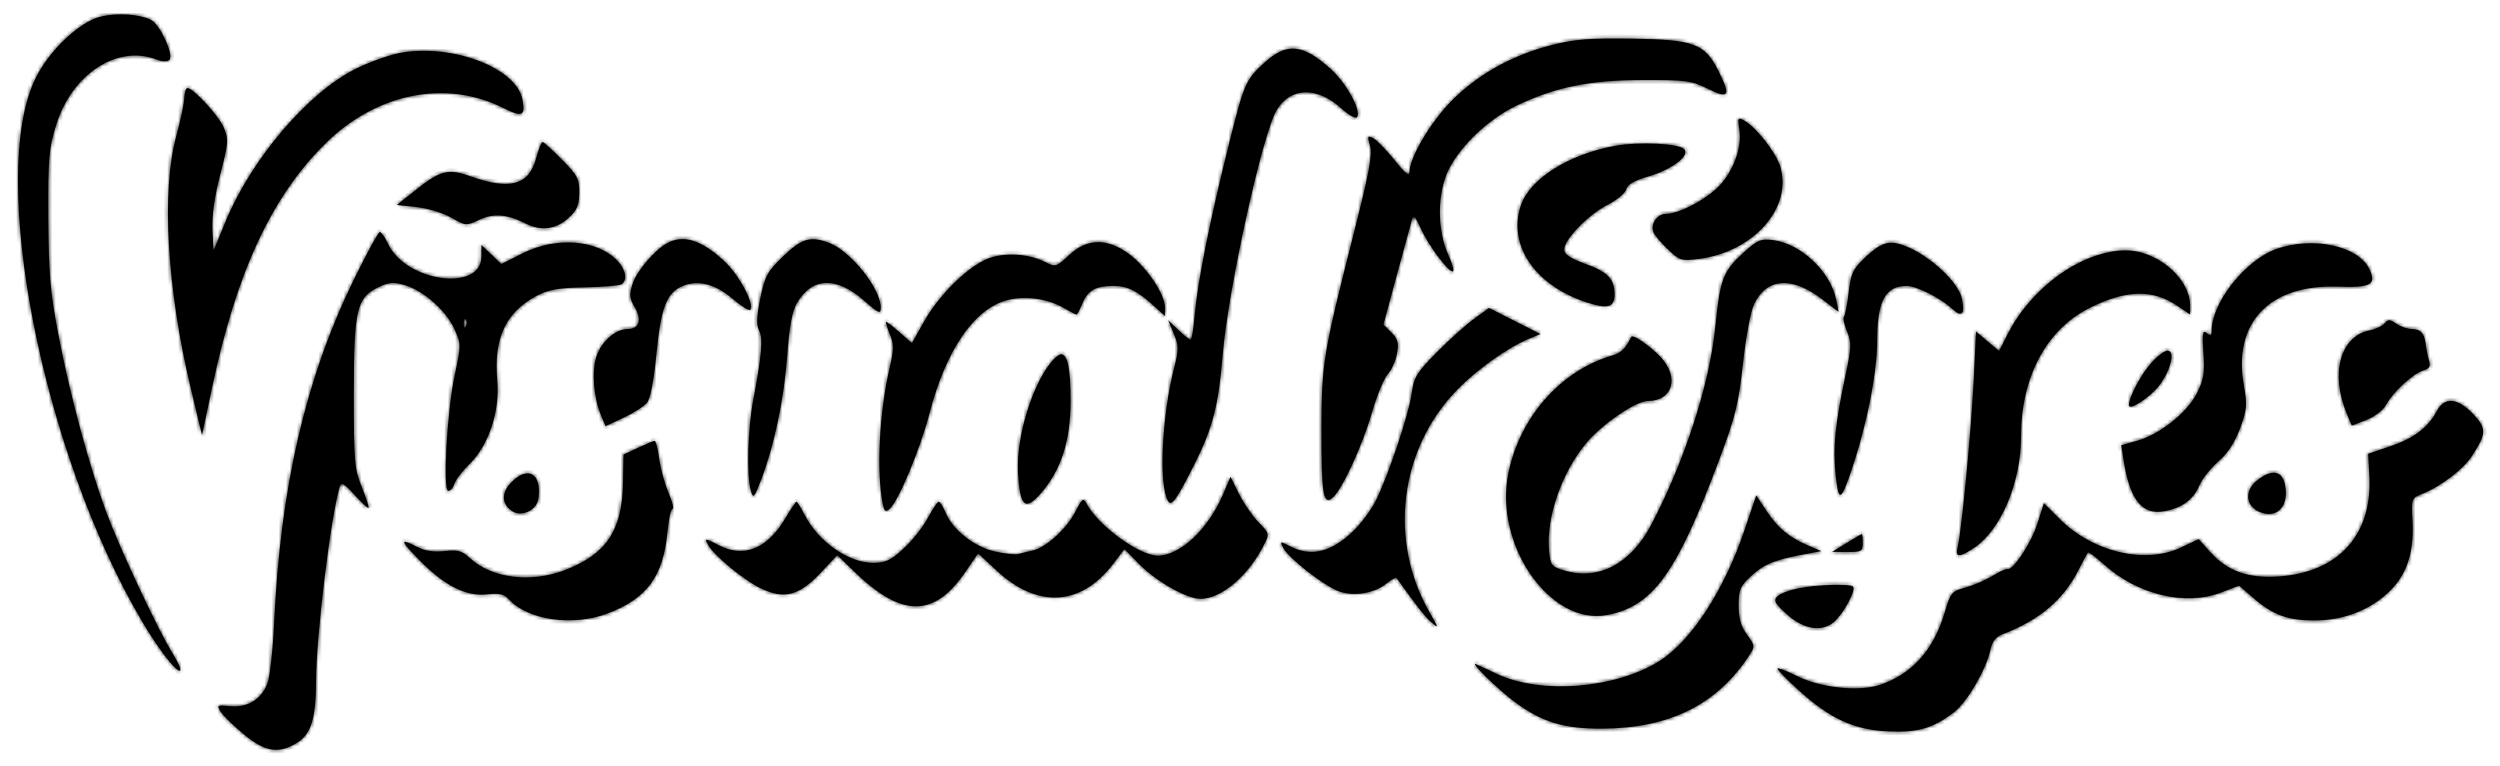 <svg width="695" height="213" viewBox="0 0 695 213" fill="none" xmlns="http://www.w3.org/2000/svg">
<g filter="url(#filter0_d_66_52)">
<mask id="path-1-inside-1_66_52" fill="white">
<path fill-rule="evenodd" clip-rule="evenodd" d="M23.114 0.595C17.146 1.993 8.722 9.939 4.868 17.804C-8.41 44.907 6.782 122.075 34.629 168.976C39.041 176.408 43.697 182.476 44.984 182.476C45.52 182.476 44.766 180.564 43.31 178.226C39.072 171.421 28.416 148.806 24.581 138.476C19.744 125.452 14.415 105.72 11.213 88.976C8.948 77.138 8.52 72.119 8.439 56.476C8.353 39.774 8.569 37.261 10.655 30.616C15.081 16.53 27.582 8.385 38.441 12.513C40.124 13.153 41.526 13.194 42.1 12.619C43.388 11.332 39.545 2.922 37.062 1.593C33.998 -0.047 27.762 -0.493 23.114 0.595ZM426.483 8.499C415.596 11.247 406.026 16.539 398.725 23.85C392.778 29.804 386.846 39.793 386.845 43.857C386.844 45.167 385.6 44.175 382.745 40.589C380.49 37.757 377.822 34.999 376.815 34.461C375.155 33.572 375.067 33.766 375.867 36.556C376.563 38.982 375.614 44.098 371.372 60.803C362.795 94.579 362.401 96.979 362.371 115.476C362.342 133.395 362.853 136.544 365.44 134.396C368.056 132.225 373.673 120.091 376.367 110.796C377.763 105.98 379.755 101.125 380.794 100.008C381.832 98.89 382.986 96.331 383.357 94.32C383.909 91.327 383.628 90.261 381.811 88.444L379.592 86.225L383.275 72.601C385.301 65.107 387.205 58.134 387.507 57.105C387.939 55.63 388.457 56.129 389.947 59.457C392.018 64.084 397.507 71.476 398.872 71.476C399.345 71.476 398.761 69.338 397.574 66.726C394.473 59.898 394.532 49.623 397.712 43.164C400.969 36.549 408.933 29.013 416.461 25.42C427.425 20.188 436.719 18.289 451.578 18.245C463.699 18.21 465.236 18.416 469.828 20.688C475.751 23.62 476.251 22.676 472.594 15.461C468.879 8.132 465.87 7.028 448.844 6.751C437.121 6.56 432.839 6.895 426.483 8.499ZM106.844 10.596C103.819 11.082 98.087 13.077 94.106 15.027C80.671 21.609 64.834 40.193 57.584 57.881L54.343 65.787L54.054 59.881C53.865 56.007 54.612 50.72 56.227 44.509C58.492 35.802 58.572 34.758 57.224 31.509C55.855 28.207 48.755 20.476 47.092 20.476C46.681 20.476 46.3 21.713 46.248 23.226C46.196 24.739 45.182 29.535 43.998 33.886C39.846 49.129 41.392 76.09 48.008 103.789L51.157 116.976L53.971 103.671C60.758 71.606 70.525 50.614 85.546 35.814C99.748 21.82 119.108 18.002 135.008 26.059C140.211 28.695 141.147 28.242 140.207 23.543C138.495 14.982 121.227 8.281 106.844 10.596ZM346.432 13.501C341.186 18.337 340.881 19.059 336.298 37.476C331.329 57.442 327.904 74.607 327.169 83.226C326.829 87.213 326.303 90.476 326.001 90.476C325.699 90.476 324.171 89.247 322.603 87.746L319.753 85.015L321.32 88.766C322.718 92.114 322.729 93.134 321.419 98.247C317.947 111.803 317.08 131.004 319.746 135.318C320.705 136.869 322.073 134.941 327.1 124.959C332.127 114.977 333.761 108.638 334.9 94.692C336.386 76.497 345.968 33.089 349.941 26.555C353.8 20.209 361.111 20.012 367.82 26.073C370.073 28.109 371.939 29.129 372.311 28.528C373.455 26.676 369.255 19.057 364.952 15.181C357.158 8.161 352.667 7.753 346.432 13.501ZM478.503 31.76C479.268 36.478 477.387 42.378 473.69 46.855C470.4 50.837 462.068 55.449 458.129 55.466C455.685 55.477 453.826 58.139 454.632 60.476C454.916 61.301 456.722 63.472 458.645 65.299C461.939 68.43 462.436 68.585 467.242 67.977C482.465 66.049 493.345 53.767 489.929 42.365C488.73 38.365 483.11 31.225 479.742 29.422C478.172 28.582 478.03 28.85 478.503 31.76ZM144.064 39.944C142.035 47.528 136.734 48.968 125.611 44.957C119.681 42.818 117.378 43.399 110.69 48.718L105.344 52.971L110.877 53.568C113.92 53.897 118.239 55.219 120.476 56.507C124.464 58.802 124.614 58.813 128.24 57.092C132.175 55.225 136.014 55.526 141.044 58.096C145.318 60.28 149.448 59.802 152.888 56.726C155.4 54.48 155.975 53.18 156.023 49.631C156.076 45.747 155.571 44.767 151.251 40.381C148.593 37.683 146.158 35.476 145.839 35.476C145.52 35.476 144.721 37.487 144.064 39.944ZM444.19 36.512C431.145 38.84 420.237 45.721 417.777 53.175C414.149 64.17 421.676 75.27 435.982 80.022C441.856 81.973 443.844 81.447 443.844 77.942C443.844 73.558 442.072 71.667 435.836 69.393C431.439 67.79 429.844 66.712 429.844 65.345C429.844 62.566 436.572 55.647 441.901 52.947C444.477 51.642 446.813 49.699 447.092 48.631C447.443 47.289 449.327 46.187 453.186 45.065C459.838 43.131 464.951 39.232 463.186 37.438C461.662 35.888 450.688 35.353 444.19 36.512ZM93.376 73.726C79.966 101.116 72.912 131.561 71.192 169.464C70.856 176.896 70.001 184.403 69.294 186.148C67.522 190.529 63.77 192.774 58.989 192.318C55.255 191.962 55.16 192.028 56.474 194.034C57.224 195.181 60.151 198 62.977 200.298C68.828 205.057 72.466 205.614 77.532 202.524C81.465 200.126 82.826 195.761 82.849 185.476C82.876 172.875 86.891 139.862 89.441 131.279C89.849 129.907 90.632 130.342 93.534 133.555C95.508 135.741 97.275 137.378 97.46 137.193C97.644 137.008 96.796 134.409 95.576 131.416C93.531 126.403 93.356 124.366 93.365 105.476C93.376 81.951 94.121 78.742 100.254 75.818C103.181 74.422 104.42 74.332 107.605 75.286C112.794 76.841 119.057 82.405 121.356 87.503C123.205 91.602 123.206 91.901 121.405 100.338C119.238 110.489 118.04 132.476 119.653 132.476C120.234 132.476 120.998 131.565 121.352 130.451C121.705 129.337 123.584 126.882 125.527 124.995C130.864 119.812 134.021 110.257 133.233 101.674C132.169 90.093 135.608 82.75 144.22 78.218C147.479 76.502 150.265 76.012 157.502 75.878C162.538 75.784 167.151 75.404 167.752 75.033C169.494 73.956 169.022 71.045 166.702 68.554C161.161 62.606 149.671 61.688 140.251 66.439L134.377 69.402L131.61 66.752L128.844 64.102V67.266C128.844 77.286 107.838 74.431 102.844 63.733C102.019 61.965 101.011 60.51 100.604 60.498C100.197 60.486 96.944 66.439 93.376 73.726ZM180.344 63.671C176.815 65.673 172.045 71.338 170.857 74.936C169.892 77.861 169.984 78.905 171.424 81.342C173.525 84.899 172.722 87.476 169.51 87.476C166.094 87.476 162.187 90.907 160.793 95.129C159.462 99.165 160.023 106.519 162.029 111.315L163.344 114.46L168.344 112.127C171.094 110.844 174.019 108.982 174.844 107.988C175.804 106.833 176.748 101.983 177.465 94.528C178.72 81.494 180.311 77.353 184.78 75.502C189.11 73.709 193.852 74.935 198.729 79.11C201.045 81.092 203.208 82.445 203.536 82.117C204.916 80.737 200.449 72.366 196.284 68.527C189.894 62.638 184.866 61.106 180.344 63.671ZM212.752 67.226C208.33 71.474 207.658 72.706 206.379 78.891C205.343 83.908 205.242 86.35 206.01 87.787C207.173 89.959 206.779 94.787 204.445 106.976C202.859 115.263 202.512 128.118 203.758 132.476C204.401 134.728 204.693 134.39 206.705 129.062C210.337 119.445 212.983 106.734 213.857 94.712C214.444 86.642 215.211 82.533 216.56 80.222C220.766 73.022 227.512 72.791 235.23 79.585C239.327 83.191 239.844 83.408 239.844 81.521C239.844 76.257 231.51 65.787 225.529 63.536C220.297 61.566 217.931 62.25 212.752 67.226ZM479.909 66.037C473.995 71.379 473.191 73.469 471.845 86.988C470.27 102.796 463.35 124.153 454.065 141.861C448.343 152.772 439.422 157.464 429.849 154.596C426.339 153.544 426.021 153.137 425.639 149.217C424.731 139.897 429.226 127.046 436.267 118.831C440.65 113.718 449.869 107.476 453.04 107.476C460.051 107.476 461.968 100.853 456.594 95.2C453.628 92.08 448.909 88.838 448.508 89.645C446.897 92.89 445.647 94.119 443.24 94.822C428.963 98.99 417.618 111.78 414.363 127.379C410.211 147.275 425.868 169.945 441.707 166.974C454.49 164.576 461.039 155.543 472.88 123.976C477.451 111.793 478.316 108.289 479.547 96.976C480.35 89.599 481.692 82.468 482.652 80.49C486.163 73.253 493.115 72.747 501.466 79.122L506.135 82.686L505.468 79.347C503.916 71.588 495.735 63.808 488.044 62.776C484.534 62.305 483.643 62.663 479.909 66.037ZM292.194 66.923C288.724 70.196 288.401 70.299 285.797 68.952C281.551 66.756 275.691 66.171 270.892 67.463C265.248 68.983 256.457 77.276 251.899 85.378L248.515 91.394L245.145 88.435C243.291 86.808 241.588 85.476 241.36 85.476C241.132 85.476 241.575 86.98 242.343 88.819C243.538 91.679 243.538 93.026 242.347 98.132C239.416 110.697 238.595 127.223 240.449 136.314C240.813 138.095 241.235 138.396 242.221 137.578C244.668 135.547 250.789 120.964 253.362 111.033C257.946 93.34 265.729 81.93 274.9 79.461C279.879 78.12 286.11 78.955 290.651 81.571C292.47 82.619 294.103 83.476 294.28 83.476C294.457 83.476 295.167 82.109 295.859 80.438C297.405 76.706 299.561 75.476 304.556 75.476C308.501 75.476 311.284 76.885 316.094 81.316L318.844 83.85V81.359C318.844 77.742 313.598 70.035 308.742 66.517C302.675 62.122 297.14 62.258 292.194 66.923ZM513.753 67.332C510.106 70.767 509.581 71.858 508.938 77.313C508.54 80.682 507.945 83.708 507.615 84.038C507.285 84.369 507.668 86.207 508.469 88.122C509.776 91.252 509.725 92.537 507.961 100.791C505.156 113.914 504.512 120.562 505.318 128.09C506.087 135.269 506.684 135.33 509.099 128.476C513.684 115.459 516.842 100.127 516.843 90.875C516.844 79.695 519.09 75.476 525.042 75.476C527.755 75.476 534.353 78.776 537.589 81.752C540.386 84.324 541.268 83.547 540.456 79.223C539.324 73.185 527.087 63.476 520.611 63.476C518.779 63.476 516.467 64.776 513.753 67.332ZM627.849 65.22C619.231 68.261 609.844 80.119 609.844 87.964C609.844 89.337 609.545 89.473 608.477 88.586C607.337 87.64 607.182 88.575 607.549 94.214C607.918 99.881 607.614 101.703 605.667 105.468C602.899 110.821 595.334 116.799 589.13 118.536L584.718 119.771L585.351 123.874C587.031 134.762 590.413 139.132 596.409 138.159C601.398 137.349 604.748 134.949 606.398 131.002C607.16 129.176 609.531 126.174 611.666 124.329C614.283 122.068 616.256 119.069 617.721 115.122C619.642 109.945 619.769 108.584 618.823 103.368C615.625 85.732 625.804 74.982 645.041 75.677C654.122 76.004 655.726 75.105 653.695 70.824C650.621 64.348 638.047 61.622 627.849 65.22ZM578.13 66.927C568.219 70.024 558.292 78.712 553.214 88.733L550.757 93.581L547.55 90.878L544.344 88.175L543.697 101.576C543.023 115.528 540.319 143.731 539.245 148.009C538.477 151.07 539.595 151.118 543.909 148.211C551.318 143.218 556.844 130.031 556.844 117.343C556.844 100.828 563.895 87.604 575.901 81.605C586.089 76.514 593.413 76.338 600.31 81.018L603.844 83.416V80.896C603.844 75.589 599.106 69.737 592.612 67.024C588.185 65.174 583.832 65.145 578.13 66.927ZM404.776 84.641C402.477 86.306 397.789 90.517 394.359 93.998C388.822 99.618 388.046 100.899 387.448 105.406C386.677 111.215 380.802 128.672 377.346 135.423C376.065 137.927 373.29 141.637 371.18 143.666C365.095 149.52 359.475 150.888 353.727 147.915C350.781 146.392 350.734 146.404 351.815 148.423C353.271 151.145 362.446 158.384 366.721 160.186C370.875 161.936 376.764 161.113 380.367 158.279C381.787 157.162 383.065 156.412 383.208 156.612C388.797 164.461 391.08 167.372 392.915 168.994C395.008 170.844 394.98 170.67 392.505 166.396C380.848 146.269 384.028 120.685 400.234 104.218C405.862 98.499 414.312 92.514 420.083 90.16L423.242 88.871L416.098 85.242L408.954 81.613L404.776 84.641ZM124.527 86.664C124.208 87.461 123.971 87.224 123.923 86.059C123.88 85.005 124.116 84.415 124.448 84.747C124.78 85.079 124.816 85.942 124.527 86.664ZM657.929 85.874C657.307 86.622 655.446 87.506 653.791 87.837C645.572 89.48 642.744 99.812 647.438 111.046L648.809 114.329L652.893 112.725C655.202 111.818 657.562 110.003 658.325 108.548C660.129 105.106 665.795 99.862 668.635 99.006C670.376 98.481 670.773 97.83 670.286 96.296C669.933 95.185 669.534 93.266 669.398 92.031C669.033 88.704 667.985 87.476 665.507 87.476C664.287 87.476 662.337 86.809 661.174 85.994C659.396 84.749 658.878 84.73 657.929 85.874ZM592.945 97.013C590.094 100.261 586.844 106.445 586.844 108.624C586.844 110.314 592.73 106.492 595.284 103.144C598.483 98.949 599.779 93.476 597.573 93.476C596.736 93.476 594.654 95.068 592.945 97.013ZM287.613 96.226C282.049 102.544 277.448 117.478 278.009 127.401C278.543 136.866 279.977 138.163 284.354 133.145C289.993 126.679 292.619 118.529 292.622 107.476C292.624 98.499 291.801 94.476 289.964 94.476C289.518 94.476 288.461 95.263 287.613 96.226ZM672.464 110.226C670.092 114.785 666.043 117.863 659.526 120.062L653.344 122.148L653.682 128.252C654.588 144.588 645.2 155.068 628.591 156.26C620.13 156.868 614.3 154.83 609.594 149.621L606.216 145.883L601.281 148.221C591.325 152.935 576.828 149.513 567.58 140.265L563.21 135.895L561.372 141.645C559.644 147.051 554.565 154.709 553.036 154.213C552.655 154.09 550.769 154.957 548.844 156.141C546.919 157.324 543.544 158.773 541.344 159.359C537.578 160.364 537.245 160.764 535.65 166.217C532.58 176.715 526.471 183.501 517.43 186.459C511.687 188.337 501.055 187.19 494.719 184.007C491.885 182.584 489.384 181.602 489.161 181.825C488.938 182.047 491.564 184.77 494.995 187.874C503.761 195.808 510.452 198.884 519.893 199.32C528.139 199.702 532.348 198.481 538.214 194.006C541.834 191.245 547.186 182.07 548.33 176.662C548.82 174.345 549.829 173.041 551.688 172.327C562.083 168.331 568.637 162.768 572.896 154.325C574.103 151.933 575.248 149.8 575.44 149.586C575.633 149.371 577.662 150.885 579.948 152.951C589.222 161.329 602.497 164.515 612.406 160.74L617.466 158.811L621.406 162.227C626.804 166.909 631.014 168.475 638.216 168.481C646.037 168.487 652.983 165.985 658.411 161.207C663.857 156.414 666.147 150.04 665.679 140.978C665.349 134.599 665.387 134.489 668.344 133.311C673.604 131.215 679.834 126.451 682.279 122.656C686.272 116.457 686.298 115.101 682.508 111.083C678.244 106.562 674.535 106.245 672.464 110.226ZM172.344 120.499L168.344 122.36L168.2 130.384C167.964 143.533 163.508 150.136 151.892 154.55C142.457 158.135 131.666 156.748 125.656 151.177C123.416 149.102 122.281 148.785 118.582 149.202C115.641 149.534 113.139 149.163 111.059 148.087C105.993 145.468 106.116 146.176 111.709 151.839C118.665 158.882 124.624 161.874 130.402 161.222C133.799 160.839 135.135 161.14 136.436 162.578C141.698 168.392 154.261 170.209 163.892 166.55C174.837 162.391 179.382 156.229 180.524 144.002C180.859 140.413 181.502 137.476 181.953 137.476C182.404 137.476 181.904 135.449 180.842 132.972C179.781 130.495 178.614 126.22 178.249 123.472C177.885 120.724 177.307 118.512 176.965 118.557C176.624 118.601 174.544 119.475 172.344 120.499ZM137.232 129.997C134.33 132.899 134.379 136.109 137.353 138.074C140.029 139.841 144.211 137.857 144.677 134.599C145.662 127.71 141.866 125.363 137.232 129.997ZM622.424 129.592C619.092 132.213 619.215 136.37 622.677 138.087C627.666 140.561 631.416 137.044 630.275 130.962C629.49 126.775 626.638 126.277 622.424 129.592ZM335.083 133.265C330.931 143.067 323.081 150.476 316.85 150.476C311.734 150.476 300.299 142.129 297.085 136.048C296.162 134.303 295.872 134.5 294.014 138.143C291.536 143.001 285.813 148.227 282.076 149.045C280.573 149.374 278.766 149.822 278.059 150.041C277.353 150.261 274.488 149.95 271.693 149.35C265.966 148.122 259.849 143.315 257.84 138.465C257.159 136.821 256.318 135.476 255.971 135.476C255.624 135.476 254.266 137.502 252.953 139.977C251.639 142.453 248.612 146.278 246.227 148.477C242.575 151.844 241.213 152.475 237.616 152.472C230.909 152.466 222.513 146.577 218.732 139.226C217.671 137.164 216.63 135.476 216.419 135.476C216.207 135.476 214.867 137.468 213.44 139.903C208.365 148.561 201.854 151.247 194.822 147.581C190.998 145.588 190.827 145.576 191.788 147.371C193.399 150.382 201.602 157.18 206.465 159.534C212.974 162.686 217.095 161.64 223.055 155.324L227.766 150.332L232.555 154.972C245.669 167.679 254.603 167.732 263.266 155.154L266.915 149.854L272.13 154.687C283.476 165.203 295.504 164.5 304.427 152.8L307.595 148.647L311.814 152.946C316.412 157.63 325.001 162.476 328.707 162.476C334.48 162.476 341.955 156.174 346.277 147.664C347.951 144.368 347.944 144.336 344.891 141.213C343.204 139.487 340.755 135.933 339.451 133.314L337.078 128.554L335.083 133.265ZM479.945 143.467C474.309 160.116 465.151 174.198 456.344 179.755C444.136 187.457 423.371 189.118 411.19 183.367C408.524 182.108 405.894 180.885 405.344 180.649C403.328 179.785 411.485 187.74 416.125 191.164C423.682 196.74 429.744 198.597 440.257 198.556C459.062 198.482 472.29 191.933 481.247 178.262C482.939 175.681 482.922 175.5 480.669 172.453C478.966 170.15 478.344 167.973 478.344 164.315C478.344 159.843 478.726 158.972 482.014 155.959C485.533 152.734 488.612 151.525 497.344 149.939L501.344 149.212L497.861 147.746C492.468 145.476 489.286 142.86 486.135 138.103L483.241 133.733L479.945 143.467ZM508.344 146.95L504.344 149.414L508.594 149.445C512.469 149.473 512.844 149.255 512.844 146.976C512.844 145.601 512.732 144.478 512.594 144.481C512.456 144.484 510.544 145.595 508.344 146.95ZM494.898 159.567C492.453 160.046 489.842 161.049 489.096 161.794C487.955 162.936 488.382 163.73 491.794 166.813C496.769 171.307 502.222 171.867 505.552 168.226C508.225 165.302 510.939 159.904 510.137 159.103C509.272 158.238 500.28 158.512 494.898 159.567Z"/>
</mask>
<path fill-rule="evenodd" clip-rule="evenodd" d="M23.114 0.595C17.146 1.993 8.722 9.939 4.868 17.804C-8.41 44.907 6.782 122.075 34.629 168.976C39.041 176.408 43.697 182.476 44.984 182.476C45.52 182.476 44.766 180.564 43.31 178.226C39.072 171.421 28.416 148.806 24.581 138.476C19.744 125.452 14.415 105.72 11.213 88.976C8.948 77.138 8.52 72.119 8.439 56.476C8.353 39.774 8.569 37.261 10.655 30.616C15.081 16.53 27.582 8.385 38.441 12.513C40.124 13.153 41.526 13.194 42.1 12.619C43.388 11.332 39.545 2.922 37.062 1.593C33.998 -0.047 27.762 -0.493 23.114 0.595ZM426.483 8.499C415.596 11.247 406.026 16.539 398.725 23.85C392.778 29.804 386.846 39.793 386.845 43.857C386.844 45.167 385.6 44.175 382.745 40.589C380.49 37.757 377.822 34.999 376.815 34.461C375.155 33.572 375.067 33.766 375.867 36.556C376.563 38.982 375.614 44.098 371.372 60.803C362.795 94.579 362.401 96.979 362.371 115.476C362.342 133.395 362.853 136.544 365.44 134.396C368.056 132.225 373.673 120.091 376.367 110.796C377.763 105.98 379.755 101.125 380.794 100.008C381.832 98.89 382.986 96.331 383.357 94.32C383.909 91.327 383.628 90.261 381.811 88.444L379.592 86.225L383.275 72.601C385.301 65.107 387.205 58.134 387.507 57.105C387.939 55.63 388.457 56.129 389.947 59.457C392.018 64.084 397.507 71.476 398.872 71.476C399.345 71.476 398.761 69.338 397.574 66.726C394.473 59.898 394.532 49.623 397.712 43.164C400.969 36.549 408.933 29.013 416.461 25.42C427.425 20.188 436.719 18.289 451.578 18.245C463.699 18.21 465.236 18.416 469.828 20.688C475.751 23.62 476.251 22.676 472.594 15.461C468.879 8.132 465.87 7.028 448.844 6.751C437.121 6.56 432.839 6.895 426.483 8.499ZM106.844 10.596C103.819 11.082 98.087 13.077 94.106 15.027C80.671 21.609 64.834 40.193 57.584 57.881L54.343 65.787L54.054 59.881C53.865 56.007 54.612 50.72 56.227 44.509C58.492 35.802 58.572 34.758 57.224 31.509C55.855 28.207 48.755 20.476 47.092 20.476C46.681 20.476 46.3 21.713 46.248 23.226C46.196 24.739 45.182 29.535 43.998 33.886C39.846 49.129 41.392 76.09 48.008 103.789L51.157 116.976L53.971 103.671C60.758 71.606 70.525 50.614 85.546 35.814C99.748 21.82 119.108 18.002 135.008 26.059C140.211 28.695 141.147 28.242 140.207 23.543C138.495 14.982 121.227 8.281 106.844 10.596ZM346.432 13.501C341.186 18.337 340.881 19.059 336.298 37.476C331.329 57.442 327.904 74.607 327.169 83.226C326.829 87.213 326.303 90.476 326.001 90.476C325.699 90.476 324.171 89.247 322.603 87.746L319.753 85.015L321.32 88.766C322.718 92.114 322.729 93.134 321.419 98.247C317.947 111.803 317.08 131.004 319.746 135.318C320.705 136.869 322.073 134.941 327.1 124.959C332.127 114.977 333.761 108.638 334.9 94.692C336.386 76.497 345.968 33.089 349.941 26.555C353.8 20.209 361.111 20.012 367.82 26.073C370.073 28.109 371.939 29.129 372.311 28.528C373.455 26.676 369.255 19.057 364.952 15.181C357.158 8.161 352.667 7.753 346.432 13.501ZM478.503 31.76C479.268 36.478 477.387 42.378 473.69 46.855C470.4 50.837 462.068 55.449 458.129 55.466C455.685 55.477 453.826 58.139 454.632 60.476C454.916 61.301 456.722 63.472 458.645 65.299C461.939 68.43 462.436 68.585 467.242 67.977C482.465 66.049 493.345 53.767 489.929 42.365C488.73 38.365 483.11 31.225 479.742 29.422C478.172 28.582 478.03 28.85 478.503 31.76ZM144.064 39.944C142.035 47.528 136.734 48.968 125.611 44.957C119.681 42.818 117.378 43.399 110.69 48.718L105.344 52.971L110.877 53.568C113.92 53.897 118.239 55.219 120.476 56.507C124.464 58.802 124.614 58.813 128.24 57.092C132.175 55.225 136.014 55.526 141.044 58.096C145.318 60.28 149.448 59.802 152.888 56.726C155.4 54.48 155.975 53.18 156.023 49.631C156.076 45.747 155.571 44.767 151.251 40.381C148.593 37.683 146.158 35.476 145.839 35.476C145.52 35.476 144.721 37.487 144.064 39.944ZM444.19 36.512C431.145 38.84 420.237 45.721 417.777 53.175C414.149 64.17 421.676 75.27 435.982 80.022C441.856 81.973 443.844 81.447 443.844 77.942C443.844 73.558 442.072 71.667 435.836 69.393C431.439 67.79 429.844 66.712 429.844 65.345C429.844 62.566 436.572 55.647 441.901 52.947C444.477 51.642 446.813 49.699 447.092 48.631C447.443 47.289 449.327 46.187 453.186 45.065C459.838 43.131 464.951 39.232 463.186 37.438C461.662 35.888 450.688 35.353 444.19 36.512ZM93.376 73.726C79.966 101.116 72.912 131.561 71.192 169.464C70.856 176.896 70.001 184.403 69.294 186.148C67.522 190.529 63.77 192.774 58.989 192.318C55.255 191.962 55.16 192.028 56.474 194.034C57.224 195.181 60.151 198 62.977 200.298C68.828 205.057 72.466 205.614 77.532 202.524C81.465 200.126 82.826 195.761 82.849 185.476C82.876 172.875 86.891 139.862 89.441 131.279C89.849 129.907 90.632 130.342 93.534 133.555C95.508 135.741 97.275 137.378 97.46 137.193C97.644 137.008 96.796 134.409 95.576 131.416C93.531 126.403 93.356 124.366 93.365 105.476C93.376 81.951 94.121 78.742 100.254 75.818C103.181 74.422 104.42 74.332 107.605 75.286C112.794 76.841 119.057 82.405 121.356 87.503C123.205 91.602 123.206 91.901 121.405 100.338C119.238 110.489 118.04 132.476 119.653 132.476C120.234 132.476 120.998 131.565 121.352 130.451C121.705 129.337 123.584 126.882 125.527 124.995C130.864 119.812 134.021 110.257 133.233 101.674C132.169 90.093 135.608 82.75 144.22 78.218C147.479 76.502 150.265 76.012 157.502 75.878C162.538 75.784 167.151 75.404 167.752 75.033C169.494 73.956 169.022 71.045 166.702 68.554C161.161 62.606 149.671 61.688 140.251 66.439L134.377 69.402L131.61 66.752L128.844 64.102V67.266C128.844 77.286 107.838 74.431 102.844 63.733C102.019 61.965 101.011 60.51 100.604 60.498C100.197 60.486 96.944 66.439 93.376 73.726ZM180.344 63.671C176.815 65.673 172.045 71.338 170.857 74.936C169.892 77.861 169.984 78.905 171.424 81.342C173.525 84.899 172.722 87.476 169.51 87.476C166.094 87.476 162.187 90.907 160.793 95.129C159.462 99.165 160.023 106.519 162.029 111.315L163.344 114.46L168.344 112.127C171.094 110.844 174.019 108.982 174.844 107.988C175.804 106.833 176.748 101.983 177.465 94.528C178.72 81.494 180.311 77.353 184.78 75.502C189.11 73.709 193.852 74.935 198.729 79.11C201.045 81.092 203.208 82.445 203.536 82.117C204.916 80.737 200.449 72.366 196.284 68.527C189.894 62.638 184.866 61.106 180.344 63.671ZM212.752 67.226C208.33 71.474 207.658 72.706 206.379 78.891C205.343 83.908 205.242 86.35 206.01 87.787C207.173 89.959 206.779 94.787 204.445 106.976C202.859 115.263 202.512 128.118 203.758 132.476C204.401 134.728 204.693 134.39 206.705 129.062C210.337 119.445 212.983 106.734 213.857 94.712C214.444 86.642 215.211 82.533 216.56 80.222C220.766 73.022 227.512 72.791 235.23 79.585C239.327 83.191 239.844 83.408 239.844 81.521C239.844 76.257 231.51 65.787 225.529 63.536C220.297 61.566 217.931 62.25 212.752 67.226ZM479.909 66.037C473.995 71.379 473.191 73.469 471.845 86.988C470.27 102.796 463.35 124.153 454.065 141.861C448.343 152.772 439.422 157.464 429.849 154.596C426.339 153.544 426.021 153.137 425.639 149.217C424.731 139.897 429.226 127.046 436.267 118.831C440.65 113.718 449.869 107.476 453.04 107.476C460.051 107.476 461.968 100.853 456.594 95.2C453.628 92.08 448.909 88.838 448.508 89.645C446.897 92.89 445.647 94.119 443.24 94.822C428.963 98.99 417.618 111.78 414.363 127.379C410.211 147.275 425.868 169.945 441.707 166.974C454.49 164.576 461.039 155.543 472.88 123.976C477.451 111.793 478.316 108.289 479.547 96.976C480.35 89.599 481.692 82.468 482.652 80.49C486.163 73.253 493.115 72.747 501.466 79.122L506.135 82.686L505.468 79.347C503.916 71.588 495.735 63.808 488.044 62.776C484.534 62.305 483.643 62.663 479.909 66.037ZM292.194 66.923C288.724 70.196 288.401 70.299 285.797 68.952C281.551 66.756 275.691 66.171 270.892 67.463C265.248 68.983 256.457 77.276 251.899 85.378L248.515 91.394L245.145 88.435C243.291 86.808 241.588 85.476 241.36 85.476C241.132 85.476 241.575 86.98 242.343 88.819C243.538 91.679 243.538 93.026 242.347 98.132C239.416 110.697 238.595 127.223 240.449 136.314C240.813 138.095 241.235 138.396 242.221 137.578C244.668 135.547 250.789 120.964 253.362 111.033C257.946 93.34 265.729 81.93 274.9 79.461C279.879 78.12 286.11 78.955 290.651 81.571C292.47 82.619 294.103 83.476 294.28 83.476C294.457 83.476 295.167 82.109 295.859 80.438C297.405 76.706 299.561 75.476 304.556 75.476C308.501 75.476 311.284 76.885 316.094 81.316L318.844 83.85V81.359C318.844 77.742 313.598 70.035 308.742 66.517C302.675 62.122 297.14 62.258 292.194 66.923ZM513.753 67.332C510.106 70.767 509.581 71.858 508.938 77.313C508.54 80.682 507.945 83.708 507.615 84.038C507.285 84.369 507.668 86.207 508.469 88.122C509.776 91.252 509.725 92.537 507.961 100.791C505.156 113.914 504.512 120.562 505.318 128.09C506.087 135.269 506.684 135.33 509.099 128.476C513.684 115.459 516.842 100.127 516.843 90.875C516.844 79.695 519.09 75.476 525.042 75.476C527.755 75.476 534.353 78.776 537.589 81.752C540.386 84.324 541.268 83.547 540.456 79.223C539.324 73.185 527.087 63.476 520.611 63.476C518.779 63.476 516.467 64.776 513.753 67.332ZM627.849 65.22C619.231 68.261 609.844 80.119 609.844 87.964C609.844 89.337 609.545 89.473 608.477 88.586C607.337 87.64 607.182 88.575 607.549 94.214C607.918 99.881 607.614 101.703 605.667 105.468C602.899 110.821 595.334 116.799 589.13 118.536L584.718 119.771L585.351 123.874C587.031 134.762 590.413 139.132 596.409 138.159C601.398 137.349 604.748 134.949 606.398 131.002C607.16 129.176 609.531 126.174 611.666 124.329C614.283 122.068 616.256 119.069 617.721 115.122C619.642 109.945 619.769 108.584 618.823 103.368C615.625 85.732 625.804 74.982 645.041 75.677C654.122 76.004 655.726 75.105 653.695 70.824C650.621 64.348 638.047 61.622 627.849 65.22ZM578.13 66.927C568.219 70.024 558.292 78.712 553.214 88.733L550.757 93.581L547.55 90.878L544.344 88.175L543.697 101.576C543.023 115.528 540.319 143.731 539.245 148.009C538.477 151.07 539.595 151.118 543.909 148.211C551.318 143.218 556.844 130.031 556.844 117.343C556.844 100.828 563.895 87.604 575.901 81.605C586.089 76.514 593.413 76.338 600.31 81.018L603.844 83.416V80.896C603.844 75.589 599.106 69.737 592.612 67.024C588.185 65.174 583.832 65.145 578.13 66.927ZM404.776 84.641C402.477 86.306 397.789 90.517 394.359 93.998C388.822 99.618 388.046 100.899 387.448 105.406C386.677 111.215 380.802 128.672 377.346 135.423C376.065 137.927 373.29 141.637 371.18 143.666C365.095 149.52 359.475 150.888 353.727 147.915C350.781 146.392 350.734 146.404 351.815 148.423C353.271 151.145 362.446 158.384 366.721 160.186C370.875 161.936 376.764 161.113 380.367 158.279C381.787 157.162 383.065 156.412 383.208 156.612C388.797 164.461 391.08 167.372 392.915 168.994C395.008 170.844 394.98 170.67 392.505 166.396C380.848 146.269 384.028 120.685 400.234 104.218C405.862 98.499 414.312 92.514 420.083 90.16L423.242 88.871L416.098 85.242L408.954 81.613L404.776 84.641ZM124.527 86.664C124.208 87.461 123.971 87.224 123.923 86.059C123.88 85.005 124.116 84.415 124.448 84.747C124.78 85.079 124.816 85.942 124.527 86.664ZM657.929 85.874C657.307 86.622 655.446 87.506 653.791 87.837C645.572 89.48 642.744 99.812 647.438 111.046L648.809 114.329L652.893 112.725C655.202 111.818 657.562 110.003 658.325 108.548C660.129 105.106 665.795 99.862 668.635 99.006C670.376 98.481 670.773 97.83 670.286 96.296C669.933 95.185 669.534 93.266 669.398 92.031C669.033 88.704 667.985 87.476 665.507 87.476C664.287 87.476 662.337 86.809 661.174 85.994C659.396 84.749 658.878 84.73 657.929 85.874ZM592.945 97.013C590.094 100.261 586.844 106.445 586.844 108.624C586.844 110.314 592.73 106.492 595.284 103.144C598.483 98.949 599.779 93.476 597.573 93.476C596.736 93.476 594.654 95.068 592.945 97.013ZM287.613 96.226C282.049 102.544 277.448 117.478 278.009 127.401C278.543 136.866 279.977 138.163 284.354 133.145C289.993 126.679 292.619 118.529 292.622 107.476C292.624 98.499 291.801 94.476 289.964 94.476C289.518 94.476 288.461 95.263 287.613 96.226ZM672.464 110.226C670.092 114.785 666.043 117.863 659.526 120.062L653.344 122.148L653.682 128.252C654.588 144.588 645.2 155.068 628.591 156.26C620.13 156.868 614.3 154.83 609.594 149.621L606.216 145.883L601.281 148.221C591.325 152.935 576.828 149.513 567.58 140.265L563.21 135.895L561.372 141.645C559.644 147.051 554.565 154.709 553.036 154.213C552.655 154.09 550.769 154.957 548.844 156.141C546.919 157.324 543.544 158.773 541.344 159.359C537.578 160.364 537.245 160.764 535.65 166.217C532.58 176.715 526.471 183.501 517.43 186.459C511.687 188.337 501.055 187.19 494.719 184.007C491.885 182.584 489.384 181.602 489.161 181.825C488.938 182.047 491.564 184.77 494.995 187.874C503.761 195.808 510.452 198.884 519.893 199.32C528.139 199.702 532.348 198.481 538.214 194.006C541.834 191.245 547.186 182.07 548.33 176.662C548.82 174.345 549.829 173.041 551.688 172.327C562.083 168.331 568.637 162.768 572.896 154.325C574.103 151.933 575.248 149.8 575.44 149.586C575.633 149.371 577.662 150.885 579.948 152.951C589.222 161.329 602.497 164.515 612.406 160.74L617.466 158.811L621.406 162.227C626.804 166.909 631.014 168.475 638.216 168.481C646.037 168.487 652.983 165.985 658.411 161.207C663.857 156.414 666.147 150.04 665.679 140.978C665.349 134.599 665.387 134.489 668.344 133.311C673.604 131.215 679.834 126.451 682.279 122.656C686.272 116.457 686.298 115.101 682.508 111.083C678.244 106.562 674.535 106.245 672.464 110.226ZM172.344 120.499L168.344 122.36L168.2 130.384C167.964 143.533 163.508 150.136 151.892 154.55C142.457 158.135 131.666 156.748 125.656 151.177C123.416 149.102 122.281 148.785 118.582 149.202C115.641 149.534 113.139 149.163 111.059 148.087C105.993 145.468 106.116 146.176 111.709 151.839C118.665 158.882 124.624 161.874 130.402 161.222C133.799 160.839 135.135 161.14 136.436 162.578C141.698 168.392 154.261 170.209 163.892 166.55C174.837 162.391 179.382 156.229 180.524 144.002C180.859 140.413 181.502 137.476 181.953 137.476C182.404 137.476 181.904 135.449 180.842 132.972C179.781 130.495 178.614 126.22 178.249 123.472C177.885 120.724 177.307 118.512 176.965 118.557C176.624 118.601 174.544 119.475 172.344 120.499ZM137.232 129.997C134.33 132.899 134.379 136.109 137.353 138.074C140.029 139.841 144.211 137.857 144.677 134.599C145.662 127.71 141.866 125.363 137.232 129.997ZM622.424 129.592C619.092 132.213 619.215 136.37 622.677 138.087C627.666 140.561 631.416 137.044 630.275 130.962C629.49 126.775 626.638 126.277 622.424 129.592ZM335.083 133.265C330.931 143.067 323.081 150.476 316.85 150.476C311.734 150.476 300.299 142.129 297.085 136.048C296.162 134.303 295.872 134.5 294.014 138.143C291.536 143.001 285.813 148.227 282.076 149.045C280.573 149.374 278.766 149.822 278.059 150.041C277.353 150.261 274.488 149.95 271.693 149.35C265.966 148.122 259.849 143.315 257.84 138.465C257.159 136.821 256.318 135.476 255.971 135.476C255.624 135.476 254.266 137.502 252.953 139.977C251.639 142.453 248.612 146.278 246.227 148.477C242.575 151.844 241.213 152.475 237.616 152.472C230.909 152.466 222.513 146.577 218.732 139.226C217.671 137.164 216.63 135.476 216.419 135.476C216.207 135.476 214.867 137.468 213.44 139.903C208.365 148.561 201.854 151.247 194.822 147.581C190.998 145.588 190.827 145.576 191.788 147.371C193.399 150.382 201.602 157.18 206.465 159.534C212.974 162.686 217.095 161.64 223.055 155.324L227.766 150.332L232.555 154.972C245.669 167.679 254.603 167.732 263.266 155.154L266.915 149.854L272.13 154.687C283.476 165.203 295.504 164.5 304.427 152.8L307.595 148.647L311.814 152.946C316.412 157.63 325.001 162.476 328.707 162.476C334.48 162.476 341.955 156.174 346.277 147.664C347.951 144.368 347.944 144.336 344.891 141.213C343.204 139.487 340.755 135.933 339.451 133.314L337.078 128.554L335.083 133.265ZM479.945 143.467C474.309 160.116 465.151 174.198 456.344 179.755C444.136 187.457 423.371 189.118 411.19 183.367C408.524 182.108 405.894 180.885 405.344 180.649C403.328 179.785 411.485 187.74 416.125 191.164C423.682 196.74 429.744 198.597 440.257 198.556C459.062 198.482 472.29 191.933 481.247 178.262C482.939 175.681 482.922 175.5 480.669 172.453C478.966 170.15 478.344 167.973 478.344 164.315C478.344 159.843 478.726 158.972 482.014 155.959C485.533 152.734 488.612 151.525 497.344 149.939L501.344 149.212L497.861 147.746C492.468 145.476 489.286 142.86 486.135 138.103L483.241 133.733L479.945 143.467ZM508.344 146.95L504.344 149.414L508.594 149.445C512.469 149.473 512.844 149.255 512.844 146.976C512.844 145.601 512.732 144.478 512.594 144.481C512.456 144.484 510.544 145.595 508.344 146.95ZM494.898 159.567C492.453 160.046 489.842 161.049 489.096 161.794C487.955 162.936 488.382 163.73 491.794 166.813C496.769 171.307 502.222 171.867 505.552 168.226C508.225 165.302 510.939 159.904 510.137 159.103C509.272 158.238 500.28 158.512 494.898 159.567Z" fill="black"/>
<path fill-rule="evenodd" clip-rule="evenodd" d="M23.114 0.595C17.146 1.993 8.722 9.939 4.868 17.804C-8.41 44.907 6.782 122.075 34.629 168.976C39.041 176.408 43.697 182.476 44.984 182.476C45.52 182.476 44.766 180.564 43.31 178.226C39.072 171.421 28.416 148.806 24.581 138.476C19.744 125.452 14.415 105.72 11.213 88.976C8.948 77.138 8.52 72.119 8.439 56.476C8.353 39.774 8.569 37.261 10.655 30.616C15.081 16.53 27.582 8.385 38.441 12.513C40.124 13.153 41.526 13.194 42.1 12.619C43.388 11.332 39.545 2.922 37.062 1.593C33.998 -0.047 27.762 -0.493 23.114 0.595ZM426.483 8.499C415.596 11.247 406.026 16.539 398.725 23.85C392.778 29.804 386.846 39.793 386.845 43.857C386.844 45.167 385.6 44.175 382.745 40.589C380.49 37.757 377.822 34.999 376.815 34.461C375.155 33.572 375.067 33.766 375.867 36.556C376.563 38.982 375.614 44.098 371.372 60.803C362.795 94.579 362.401 96.979 362.371 115.476C362.342 133.395 362.853 136.544 365.44 134.396C368.056 132.225 373.673 120.091 376.367 110.796C377.763 105.98 379.755 101.125 380.794 100.008C381.832 98.89 382.986 96.331 383.357 94.32C383.909 91.327 383.628 90.261 381.811 88.444L379.592 86.225L383.275 72.601C385.301 65.107 387.205 58.134 387.507 57.105C387.939 55.63 388.457 56.129 389.947 59.457C392.018 64.084 397.507 71.476 398.872 71.476C399.345 71.476 398.761 69.338 397.574 66.726C394.473 59.898 394.532 49.623 397.712 43.164C400.969 36.549 408.933 29.013 416.461 25.42C427.425 20.188 436.719 18.289 451.578 18.245C463.699 18.21 465.236 18.416 469.828 20.688C475.751 23.62 476.251 22.676 472.594 15.461C468.879 8.132 465.87 7.028 448.844 6.751C437.121 6.56 432.839 6.895 426.483 8.499ZM106.844 10.596C103.819 11.082 98.087 13.077 94.106 15.027C80.671 21.609 64.834 40.193 57.584 57.881L54.343 65.787L54.054 59.881C53.865 56.007 54.612 50.72 56.227 44.509C58.492 35.802 58.572 34.758 57.224 31.509C55.855 28.207 48.755 20.476 47.092 20.476C46.681 20.476 46.3 21.713 46.248 23.226C46.196 24.739 45.182 29.535 43.998 33.886C39.846 49.129 41.392 76.09 48.008 103.789L51.157 116.976L53.971 103.671C60.758 71.606 70.525 50.614 85.546 35.814C99.748 21.82 119.108 18.002 135.008 26.059C140.211 28.695 141.147 28.242 140.207 23.543C138.495 14.982 121.227 8.281 106.844 10.596ZM346.432 13.501C341.186 18.337 340.881 19.059 336.298 37.476C331.329 57.442 327.904 74.607 327.169 83.226C326.829 87.213 326.303 90.476 326.001 90.476C325.699 90.476 324.171 89.247 322.603 87.746L319.753 85.015L321.32 88.766C322.718 92.114 322.729 93.134 321.419 98.247C317.947 111.803 317.08 131.004 319.746 135.318C320.705 136.869 322.073 134.941 327.1 124.959C332.127 114.977 333.761 108.638 334.9 94.692C336.386 76.497 345.968 33.089 349.941 26.555C353.8 20.209 361.111 20.012 367.82 26.073C370.073 28.109 371.939 29.129 372.311 28.528C373.455 26.676 369.255 19.057 364.952 15.181C357.158 8.161 352.667 7.753 346.432 13.501ZM478.503 31.76C479.268 36.478 477.387 42.378 473.69 46.855C470.4 50.837 462.068 55.449 458.129 55.466C455.685 55.477 453.826 58.139 454.632 60.476C454.916 61.301 456.722 63.472 458.645 65.299C461.939 68.43 462.436 68.585 467.242 67.977C482.465 66.049 493.345 53.767 489.929 42.365C488.73 38.365 483.11 31.225 479.742 29.422C478.172 28.582 478.03 28.85 478.503 31.76ZM144.064 39.944C142.035 47.528 136.734 48.968 125.611 44.957C119.681 42.818 117.378 43.399 110.69 48.718L105.344 52.971L110.877 53.568C113.92 53.897 118.239 55.219 120.476 56.507C124.464 58.802 124.614 58.813 128.24 57.092C132.175 55.225 136.014 55.526 141.044 58.096C145.318 60.28 149.448 59.802 152.888 56.726C155.4 54.48 155.975 53.18 156.023 49.631C156.076 45.747 155.571 44.767 151.251 40.381C148.593 37.683 146.158 35.476 145.839 35.476C145.52 35.476 144.721 37.487 144.064 39.944ZM444.19 36.512C431.145 38.84 420.237 45.721 417.777 53.175C414.149 64.17 421.676 75.27 435.982 80.022C441.856 81.973 443.844 81.447 443.844 77.942C443.844 73.558 442.072 71.667 435.836 69.393C431.439 67.79 429.844 66.712 429.844 65.345C429.844 62.566 436.572 55.647 441.901 52.947C444.477 51.642 446.813 49.699 447.092 48.631C447.443 47.289 449.327 46.187 453.186 45.065C459.838 43.131 464.951 39.232 463.186 37.438C461.662 35.888 450.688 35.353 444.19 36.512ZM93.376 73.726C79.966 101.116 72.912 131.561 71.192 169.464C70.856 176.896 70.001 184.403 69.294 186.148C67.522 190.529 63.77 192.774 58.989 192.318C55.255 191.962 55.16 192.028 56.474 194.034C57.224 195.181 60.151 198 62.977 200.298C68.828 205.057 72.466 205.614 77.532 202.524C81.465 200.126 82.826 195.761 82.849 185.476C82.876 172.875 86.891 139.862 89.441 131.279C89.849 129.907 90.632 130.342 93.534 133.555C95.508 135.741 97.275 137.378 97.46 137.193C97.644 137.008 96.796 134.409 95.576 131.416C93.531 126.403 93.356 124.366 93.365 105.476C93.376 81.951 94.121 78.742 100.254 75.818C103.181 74.422 104.42 74.332 107.605 75.286C112.794 76.841 119.057 82.405 121.356 87.503C123.205 91.602 123.206 91.901 121.405 100.338C119.238 110.489 118.04 132.476 119.653 132.476C120.234 132.476 120.998 131.565 121.352 130.451C121.705 129.337 123.584 126.882 125.527 124.995C130.864 119.812 134.021 110.257 133.233 101.674C132.169 90.093 135.608 82.75 144.22 78.218C147.479 76.502 150.265 76.012 157.502 75.878C162.538 75.784 167.151 75.404 167.752 75.033C169.494 73.956 169.022 71.045 166.702 68.554C161.161 62.606 149.671 61.688 140.251 66.439L134.377 69.402L131.61 66.752L128.844 64.102V67.266C128.844 77.286 107.838 74.431 102.844 63.733C102.019 61.965 101.011 60.51 100.604 60.498C100.197 60.486 96.944 66.439 93.376 73.726ZM180.344 63.671C176.815 65.673 172.045 71.338 170.857 74.936C169.892 77.861 169.984 78.905 171.424 81.342C173.525 84.899 172.722 87.476 169.51 87.476C166.094 87.476 162.187 90.907 160.793 95.129C159.462 99.165 160.023 106.519 162.029 111.315L163.344 114.46L168.344 112.127C171.094 110.844 174.019 108.982 174.844 107.988C175.804 106.833 176.748 101.983 177.465 94.528C178.72 81.494 180.311 77.353 184.78 75.502C189.11 73.709 193.852 74.935 198.729 79.11C201.045 81.092 203.208 82.445 203.536 82.117C204.916 80.737 200.449 72.366 196.284 68.527C189.894 62.638 184.866 61.106 180.344 63.671ZM212.752 67.226C208.33 71.474 207.658 72.706 206.379 78.891C205.343 83.908 205.242 86.35 206.01 87.787C207.173 89.959 206.779 94.787 204.445 106.976C202.859 115.263 202.512 128.118 203.758 132.476C204.401 134.728 204.693 134.39 206.705 129.062C210.337 119.445 212.983 106.734 213.857 94.712C214.444 86.642 215.211 82.533 216.56 80.222C220.766 73.022 227.512 72.791 235.23 79.585C239.327 83.191 239.844 83.408 239.844 81.521C239.844 76.257 231.51 65.787 225.529 63.536C220.297 61.566 217.931 62.25 212.752 67.226ZM479.909 66.037C473.995 71.379 473.191 73.469 471.845 86.988C470.27 102.796 463.35 124.153 454.065 141.861C448.343 152.772 439.422 157.464 429.849 154.596C426.339 153.544 426.021 153.137 425.639 149.217C424.731 139.897 429.226 127.046 436.267 118.831C440.65 113.718 449.869 107.476 453.04 107.476C460.051 107.476 461.968 100.853 456.594 95.2C453.628 92.08 448.909 88.838 448.508 89.645C446.897 92.89 445.647 94.119 443.24 94.822C428.963 98.99 417.618 111.78 414.363 127.379C410.211 147.275 425.868 169.945 441.707 166.974C454.49 164.576 461.039 155.543 472.88 123.976C477.451 111.793 478.316 108.289 479.547 96.976C480.35 89.599 481.692 82.468 482.652 80.49C486.163 73.253 493.115 72.747 501.466 79.122L506.135 82.686L505.468 79.347C503.916 71.588 495.735 63.808 488.044 62.776C484.534 62.305 483.643 62.663 479.909 66.037ZM292.194 66.923C288.724 70.196 288.401 70.299 285.797 68.952C281.551 66.756 275.691 66.171 270.892 67.463C265.248 68.983 256.457 77.276 251.899 85.378L248.515 91.394L245.145 88.435C243.291 86.808 241.588 85.476 241.36 85.476C241.132 85.476 241.575 86.98 242.343 88.819C243.538 91.679 243.538 93.026 242.347 98.132C239.416 110.697 238.595 127.223 240.449 136.314C240.813 138.095 241.235 138.396 242.221 137.578C244.668 135.547 250.789 120.964 253.362 111.033C257.946 93.34 265.729 81.93 274.9 79.461C279.879 78.12 286.11 78.955 290.651 81.571C292.47 82.619 294.103 83.476 294.28 83.476C294.457 83.476 295.167 82.109 295.859 80.438C297.405 76.706 299.561 75.476 304.556 75.476C308.501 75.476 311.284 76.885 316.094 81.316L318.844 83.85V81.359C318.844 77.742 313.598 70.035 308.742 66.517C302.675 62.122 297.14 62.258 292.194 66.923ZM513.753 67.332C510.106 70.767 509.581 71.858 508.938 77.313C508.54 80.682 507.945 83.708 507.615 84.038C507.285 84.369 507.668 86.207 508.469 88.122C509.776 91.252 509.725 92.537 507.961 100.791C505.156 113.914 504.512 120.562 505.318 128.09C506.087 135.269 506.684 135.33 509.099 128.476C513.684 115.459 516.842 100.127 516.843 90.875C516.844 79.695 519.09 75.476 525.042 75.476C527.755 75.476 534.353 78.776 537.589 81.752C540.386 84.324 541.268 83.547 540.456 79.223C539.324 73.185 527.087 63.476 520.611 63.476C518.779 63.476 516.467 64.776 513.753 67.332ZM627.849 65.22C619.231 68.261 609.844 80.119 609.844 87.964C609.844 89.337 609.545 89.473 608.477 88.586C607.337 87.64 607.182 88.575 607.549 94.214C607.918 99.881 607.614 101.703 605.667 105.468C602.899 110.821 595.334 116.799 589.13 118.536L584.718 119.771L585.351 123.874C587.031 134.762 590.413 139.132 596.409 138.159C601.398 137.349 604.748 134.949 606.398 131.002C607.16 129.176 609.531 126.174 611.666 124.329C614.283 122.068 616.256 119.069 617.721 115.122C619.642 109.945 619.769 108.584 618.823 103.368C615.625 85.732 625.804 74.982 645.041 75.677C654.122 76.004 655.726 75.105 653.695 70.824C650.621 64.348 638.047 61.622 627.849 65.22ZM578.13 66.927C568.219 70.024 558.292 78.712 553.214 88.733L550.757 93.581L547.55 90.878L544.344 88.175L543.697 101.576C543.023 115.528 540.319 143.731 539.245 148.009C538.477 151.07 539.595 151.118 543.909 148.211C551.318 143.218 556.844 130.031 556.844 117.343C556.844 100.828 563.895 87.604 575.901 81.605C586.089 76.514 593.413 76.338 600.31 81.018L603.844 83.416V80.896C603.844 75.589 599.106 69.737 592.612 67.024C588.185 65.174 583.832 65.145 578.13 66.927ZM404.776 84.641C402.477 86.306 397.789 90.517 394.359 93.998C388.822 99.618 388.046 100.899 387.448 105.406C386.677 111.215 380.802 128.672 377.346 135.423C376.065 137.927 373.29 141.637 371.18 143.666C365.095 149.52 359.475 150.888 353.727 147.915C350.781 146.392 350.734 146.404 351.815 148.423C353.271 151.145 362.446 158.384 366.721 160.186C370.875 161.936 376.764 161.113 380.367 158.279C381.787 157.162 383.065 156.412 383.208 156.612C388.797 164.461 391.08 167.372 392.915 168.994C395.008 170.844 394.98 170.67 392.505 166.396C380.848 146.269 384.028 120.685 400.234 104.218C405.862 98.499 414.312 92.514 420.083 90.16L423.242 88.871L416.098 85.242L408.954 81.613L404.776 84.641ZM124.527 86.664C124.208 87.461 123.971 87.224 123.923 86.059C123.88 85.005 124.116 84.415 124.448 84.747C124.78 85.079 124.816 85.942 124.527 86.664ZM657.929 85.874C657.307 86.622 655.446 87.506 653.791 87.837C645.572 89.48 642.744 99.812 647.438 111.046L648.809 114.329L652.893 112.725C655.202 111.818 657.562 110.003 658.325 108.548C660.129 105.106 665.795 99.862 668.635 99.006C670.376 98.481 670.773 97.83 670.286 96.296C669.933 95.185 669.534 93.266 669.398 92.031C669.033 88.704 667.985 87.476 665.507 87.476C664.287 87.476 662.337 86.809 661.174 85.994C659.396 84.749 658.878 84.73 657.929 85.874ZM592.945 97.013C590.094 100.261 586.844 106.445 586.844 108.624C586.844 110.314 592.73 106.492 595.284 103.144C598.483 98.949 599.779 93.476 597.573 93.476C596.736 93.476 594.654 95.068 592.945 97.013ZM287.613 96.226C282.049 102.544 277.448 117.478 278.009 127.401C278.543 136.866 279.977 138.163 284.354 133.145C289.993 126.679 292.619 118.529 292.622 107.476C292.624 98.499 291.801 94.476 289.964 94.476C289.518 94.476 288.461 95.263 287.613 96.226ZM672.464 110.226C670.092 114.785 666.043 117.863 659.526 120.062L653.344 122.148L653.682 128.252C654.588 144.588 645.2 155.068 628.591 156.26C620.13 156.868 614.3 154.83 609.594 149.621L606.216 145.883L601.281 148.221C591.325 152.935 576.828 149.513 567.58 140.265L563.21 135.895L561.372 141.645C559.644 147.051 554.565 154.709 553.036 154.213C552.655 154.09 550.769 154.957 548.844 156.141C546.919 157.324 543.544 158.773 541.344 159.359C537.578 160.364 537.245 160.764 535.65 166.217C532.58 176.715 526.471 183.501 517.43 186.459C511.687 188.337 501.055 187.19 494.719 184.007C491.885 182.584 489.384 181.602 489.161 181.825C488.938 182.047 491.564 184.77 494.995 187.874C503.761 195.808 510.452 198.884 519.893 199.32C528.139 199.702 532.348 198.481 538.214 194.006C541.834 191.245 547.186 182.07 548.33 176.662C548.82 174.345 549.829 173.041 551.688 172.327C562.083 168.331 568.637 162.768 572.896 154.325C574.103 151.933 575.248 149.8 575.44 149.586C575.633 149.371 577.662 150.885 579.948 152.951C589.222 161.329 602.497 164.515 612.406 160.74L617.466 158.811L621.406 162.227C626.804 166.909 631.014 168.475 638.216 168.481C646.037 168.487 652.983 165.985 658.411 161.207C663.857 156.414 666.147 150.04 665.679 140.978C665.349 134.599 665.387 134.489 668.344 133.311C673.604 131.215 679.834 126.451 682.279 122.656C686.272 116.457 686.298 115.101 682.508 111.083C678.244 106.562 674.535 106.245 672.464 110.226ZM172.344 120.499L168.344 122.36L168.2 130.384C167.964 143.533 163.508 150.136 151.892 154.55C142.457 158.135 131.666 156.748 125.656 151.177C123.416 149.102 122.281 148.785 118.582 149.202C115.641 149.534 113.139 149.163 111.059 148.087C105.993 145.468 106.116 146.176 111.709 151.839C118.665 158.882 124.624 161.874 130.402 161.222C133.799 160.839 135.135 161.14 136.436 162.578C141.698 168.392 154.261 170.209 163.892 166.55C174.837 162.391 179.382 156.229 180.524 144.002C180.859 140.413 181.502 137.476 181.953 137.476C182.404 137.476 181.904 135.449 180.842 132.972C179.781 130.495 178.614 126.22 178.249 123.472C177.885 120.724 177.307 118.512 176.965 118.557C176.624 118.601 174.544 119.475 172.344 120.499ZM137.232 129.997C134.33 132.899 134.379 136.109 137.353 138.074C140.029 139.841 144.211 137.857 144.677 134.599C145.662 127.71 141.866 125.363 137.232 129.997ZM622.424 129.592C619.092 132.213 619.215 136.37 622.677 138.087C627.666 140.561 631.416 137.044 630.275 130.962C629.49 126.775 626.638 126.277 622.424 129.592ZM335.083 133.265C330.931 143.067 323.081 150.476 316.85 150.476C311.734 150.476 300.299 142.129 297.085 136.048C296.162 134.303 295.872 134.5 294.014 138.143C291.536 143.001 285.813 148.227 282.076 149.045C280.573 149.374 278.766 149.822 278.059 150.041C277.353 150.261 274.488 149.95 271.693 149.35C265.966 148.122 259.849 143.315 257.84 138.465C257.159 136.821 256.318 135.476 255.971 135.476C255.624 135.476 254.266 137.502 252.953 139.977C251.639 142.453 248.612 146.278 246.227 148.477C242.575 151.844 241.213 152.475 237.616 152.472C230.909 152.466 222.513 146.577 218.732 139.226C217.671 137.164 216.63 135.476 216.419 135.476C216.207 135.476 214.867 137.468 213.44 139.903C208.365 148.561 201.854 151.247 194.822 147.581C190.998 145.588 190.827 145.576 191.788 147.371C193.399 150.382 201.602 157.18 206.465 159.534C212.974 162.686 217.095 161.64 223.055 155.324L227.766 150.332L232.555 154.972C245.669 167.679 254.603 167.732 263.266 155.154L266.915 149.854L272.13 154.687C283.476 165.203 295.504 164.5 304.427 152.8L307.595 148.647L311.814 152.946C316.412 157.63 325.001 162.476 328.707 162.476C334.48 162.476 341.955 156.174 346.277 147.664C347.951 144.368 347.944 144.336 344.891 141.213C343.204 139.487 340.755 135.933 339.451 133.314L337.078 128.554L335.083 133.265ZM479.945 143.467C474.309 160.116 465.151 174.198 456.344 179.755C444.136 187.457 423.371 189.118 411.19 183.367C408.524 182.108 405.894 180.885 405.344 180.649C403.328 179.785 411.485 187.74 416.125 191.164C423.682 196.74 429.744 198.597 440.257 198.556C459.062 198.482 472.29 191.933 481.247 178.262C482.939 175.681 482.922 175.5 480.669 172.453C478.966 170.15 478.344 167.973 478.344 164.315C478.344 159.843 478.726 158.972 482.014 155.959C485.533 152.734 488.612 151.525 497.344 149.939L501.344 149.212L497.861 147.746C492.468 145.476 489.286 142.86 486.135 138.103L483.241 133.733L479.945 143.467ZM508.344 146.95L504.344 149.414L508.594 149.445C512.469 149.473 512.844 149.255 512.844 146.976C512.844 145.601 512.732 144.478 512.594 144.481C512.456 144.484 510.544 145.595 508.344 146.95ZM494.898 159.567C492.453 160.046 489.842 161.049 489.096 161.794C487.955 162.936 488.382 163.73 491.794 166.813C496.769 171.307 502.222 171.867 505.552 168.226C508.225 165.302 510.939 159.904 510.137 159.103C509.272 158.238 500.28 158.512 494.898 159.567Z" stroke="black" stroke-width="10" mask="url(#path-1-inside-1_66_52)"/>
</g>
<defs>
<filter id="filter0_d_66_52" x="0" y="0" width="694.313" height="212.447" filterUnits="userSpaceOnUse" color-interpolation-filters="sRGB">
<feFlood flood-opacity="0" result="BackgroundImageFix"/>
<feColorMatrix in="SourceAlpha" type="matrix" values="0 0 0 0 0 0 0 0 0 0 0 0 0 0 0 0 0 0 127 0" result="hardAlpha"/>
<feOffset dx="5" dy="4"/>
<feGaussianBlur stdDeviation="2"/>
<feComposite in2="hardAlpha" operator="out"/>
<feColorMatrix type="matrix" values="0 0 0 0 0 0 0 0 0 0 0 0 0 0 0 0 0 0 0.25 0"/>
<feBlend mode="normal" in2="BackgroundImageFix" result="effect1_dropShadow_66_52"/>
<feBlend mode="normal" in="SourceGraphic" in2="effect1_dropShadow_66_52" result="shape"/>
</filter>
</defs>
</svg>
